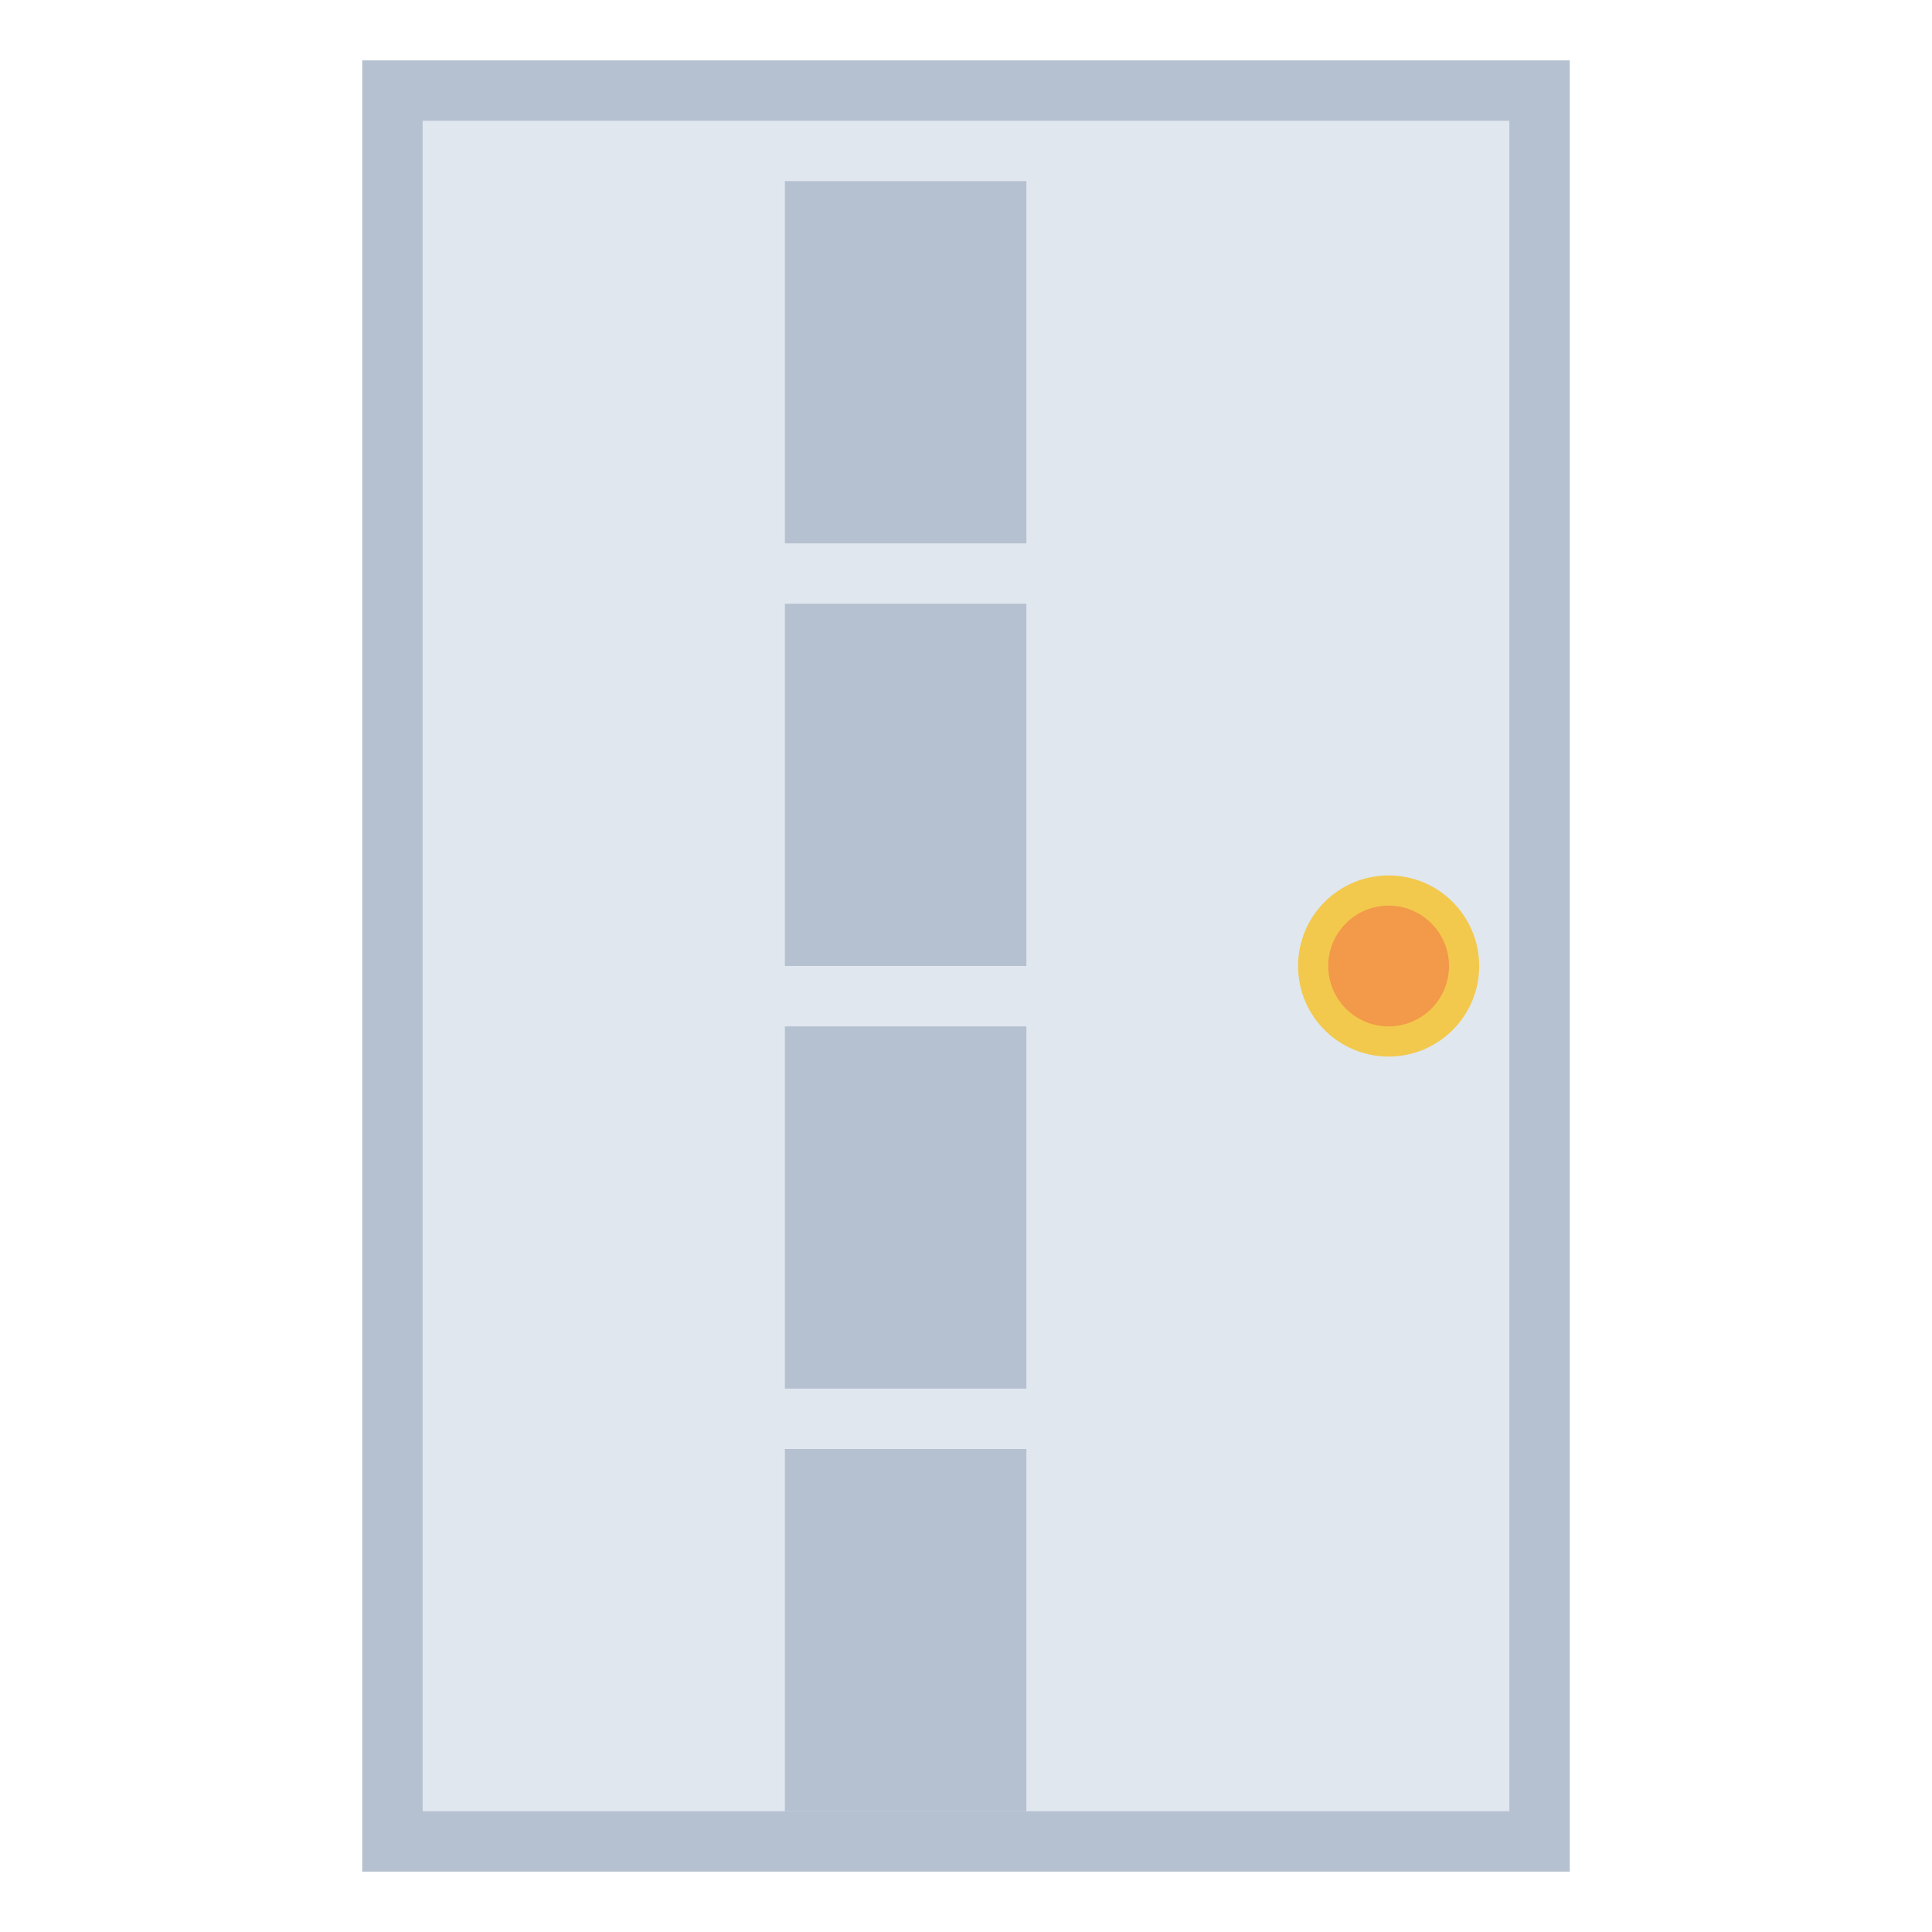 <!-- <svg
    xmlns="http://www.w3.org/2000/svg"
    xmlns:xlink="http://www.w3.org/1999/xlink"
    width="400px"
    height="400px"
    viewBox="0 0 24 24"
    fill="none">
    <path
        fill-rule="evenodd"
        clip-rule="evenodd"
        d="M8 2H6.5C5.67157 2 5 2.67157 5 3.5V20.5C5 21.3284 5.67157 22 6.5 22H8V2ZM10 22H14V2H10V22ZM16 22V2H17.5C18.3284 2 19 2.67157 19 3.5V20.5C19 21.3284 18.3284 22 17.5 22H16ZM12 13C11.4477 13 11 12.5523 11 12C11 11.4477 11.4477 11 12 11C12.5523 11 13 11.4477 13 12C13 12.5523 12.5523 13 12 13Z"
        fill="#4A5568" />
</svg> -->


<svg xmlns="http://www.w3.org/2000/svg" viewBox="0 0 64 64" width="400px" height="400px">
  <rect width="40" height="60" x="12" y="2" fill="#b5c0d0" />
  <rect width="36" height="56" x="14" y="4" fill="#e0e7ef" />
  <rect width="8" height="12" x="26" y="6" fill="#b5c0d0" />
  <rect width="8" height="12" x="26" y="20" fill="#b5c0d0" />
  <rect width="8" height="12" x="26" y="34" fill="#b5c0d0" />
  <rect width="8" height="12" x="26" y="48" fill="#b5c0d0" />
  <circle cx="46" cy="32" r="3" fill="#f2c94c" />
  <circle cx="46" cy="32" r="2" fill="#f2994a" />
</svg>
